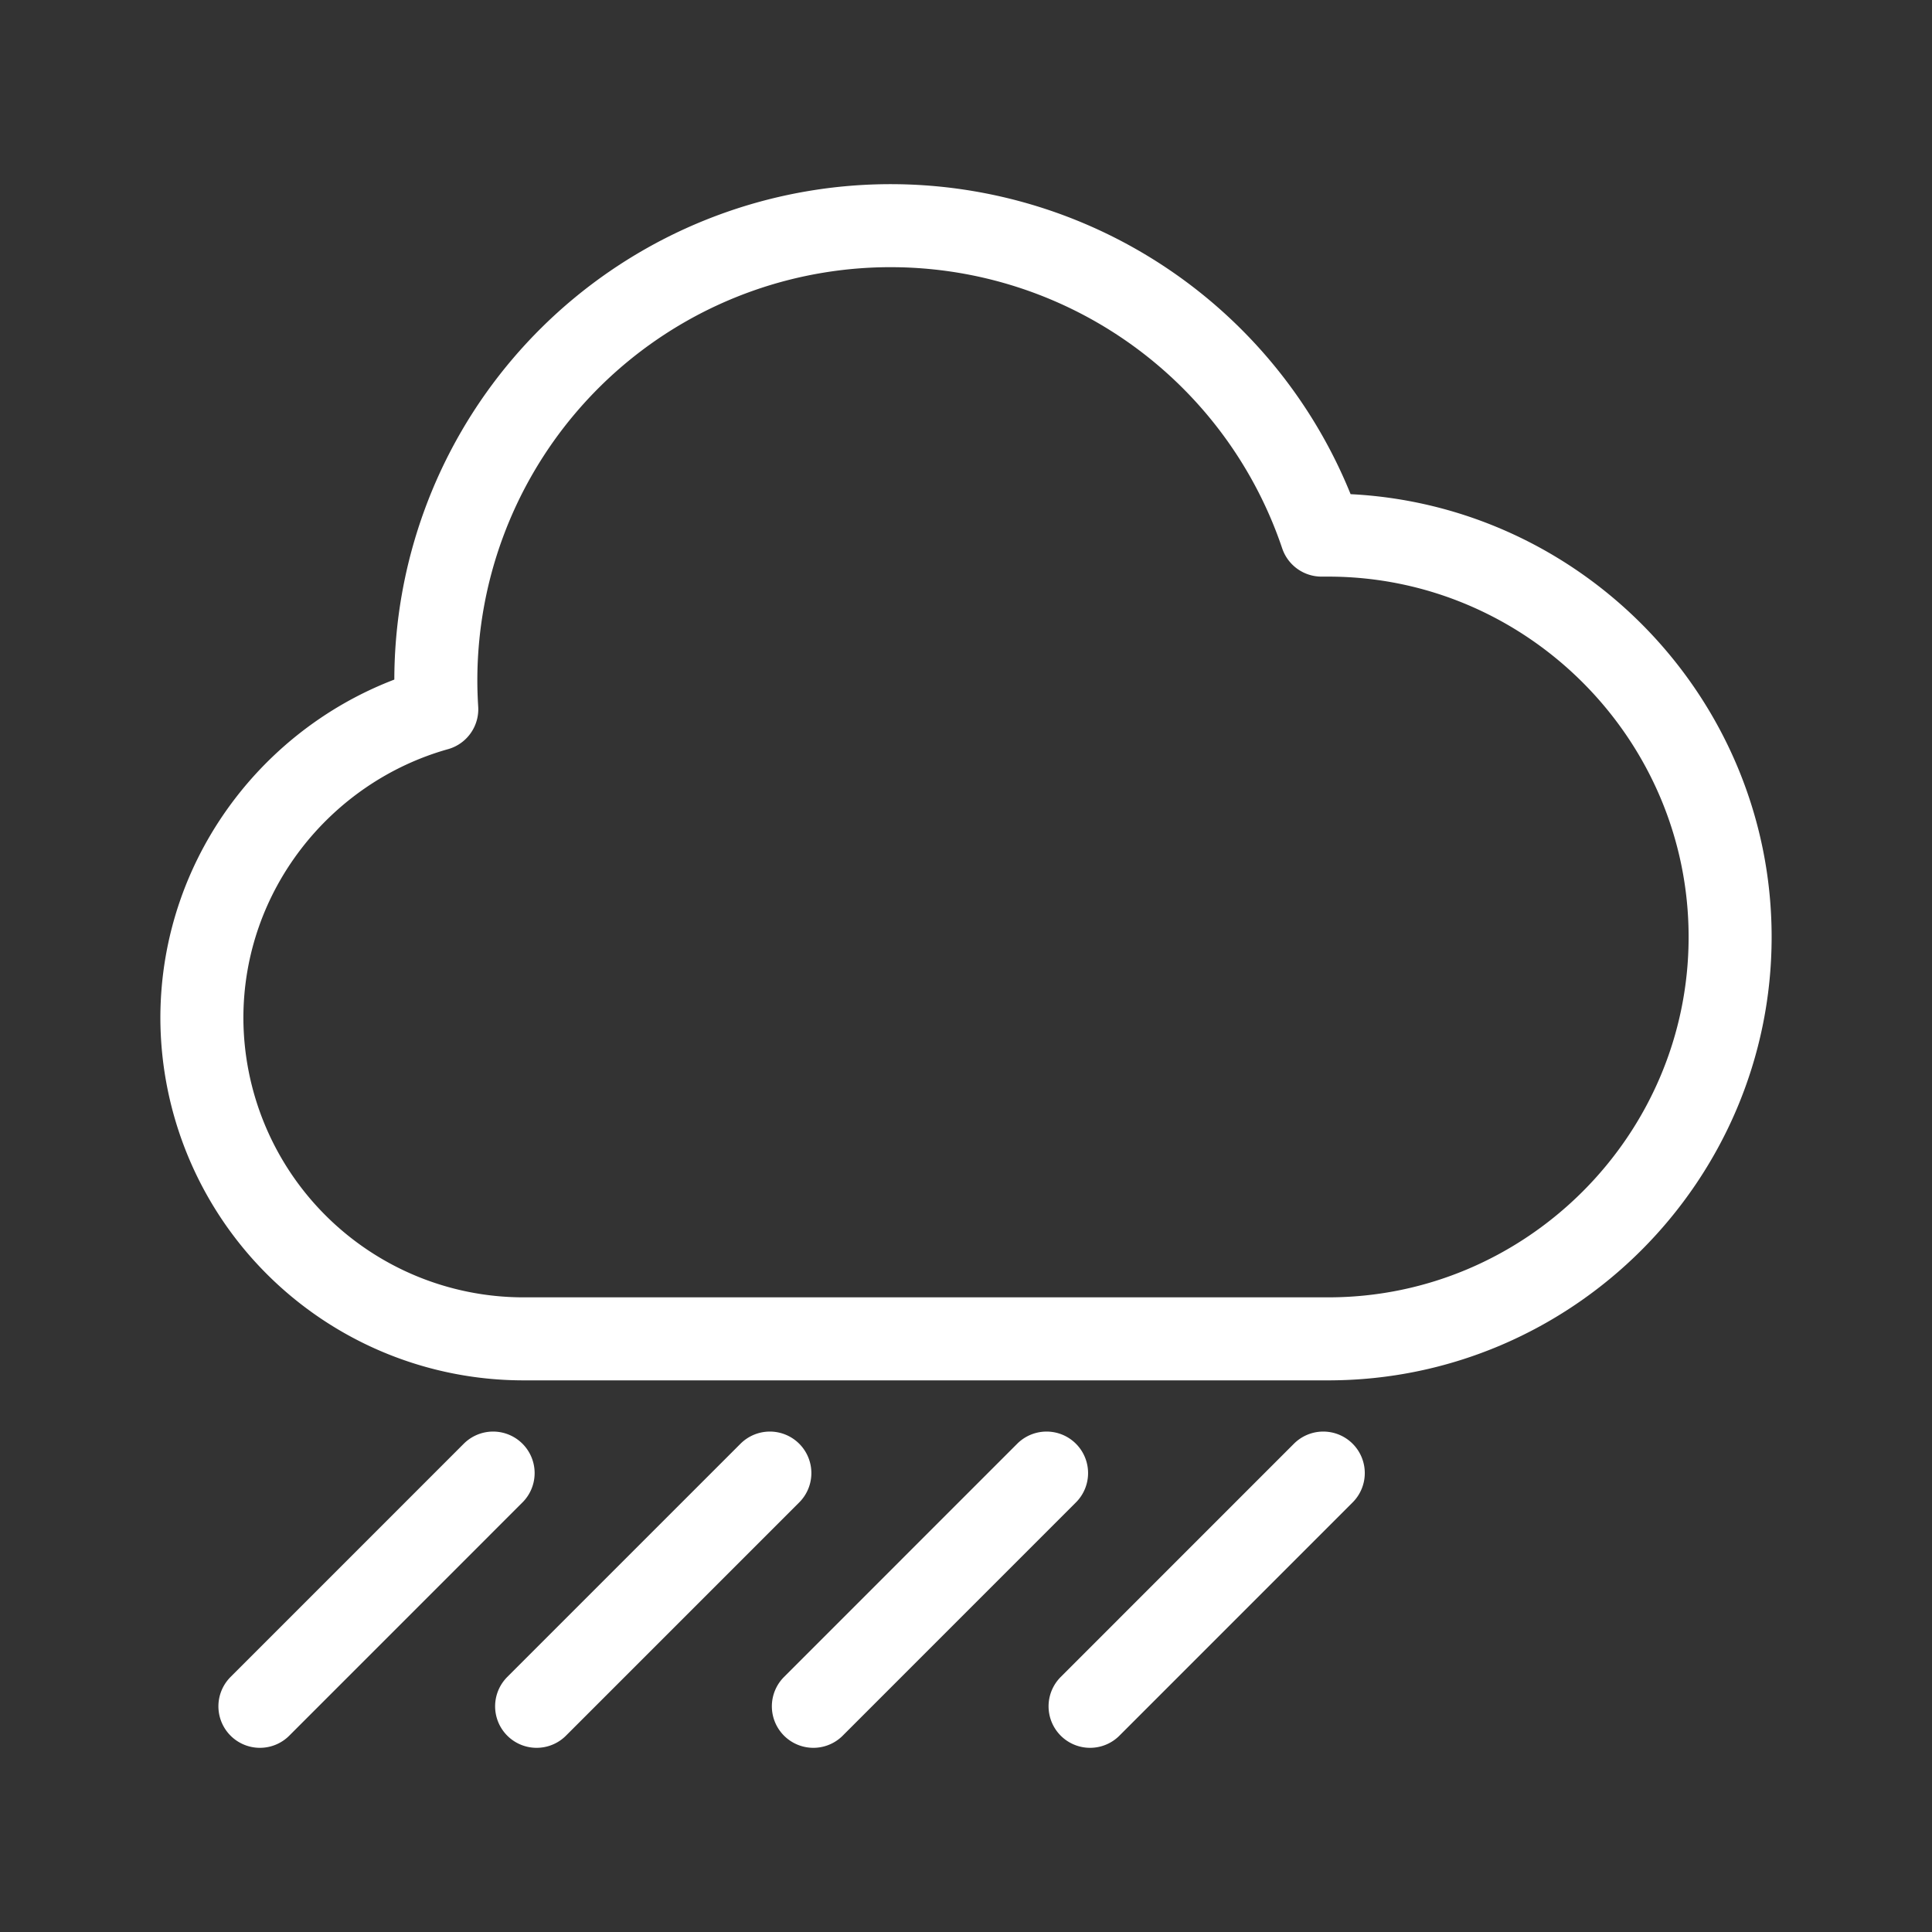 <svg id="Layer_1" data-name="Layer 1" xmlns="http://www.w3.org/2000/svg" viewBox="0 0 512 512"><rect x="0" y="0" width="512" height="512" fill="#333333" stroke="none"/><defs><style>.cls-1{fill:none;stroke:#fff;stroke-linecap:round;stroke-linejoin:round;stroke-width:22px}</style></defs><path class="cls-1" d="M352 141.81h-1.78a120.52 120.52 0 00-234.72 38.5c0 2.57.09 5.11.25 7.64C80 198 53.5 230.94 53.5 269.81a85.25 85.25 0 0085 85H352c58.58 0 106.5-47.92 106.5-106.5 0-58.57-47.92-106.5-106.5-106.5zM204.02 390.38l-61.81 61.81M130.68 390.38l-61.8 61.81M277.35 390.38l-61.8 61.81M350.68 390.38l-61.8 61.81"/></svg>
